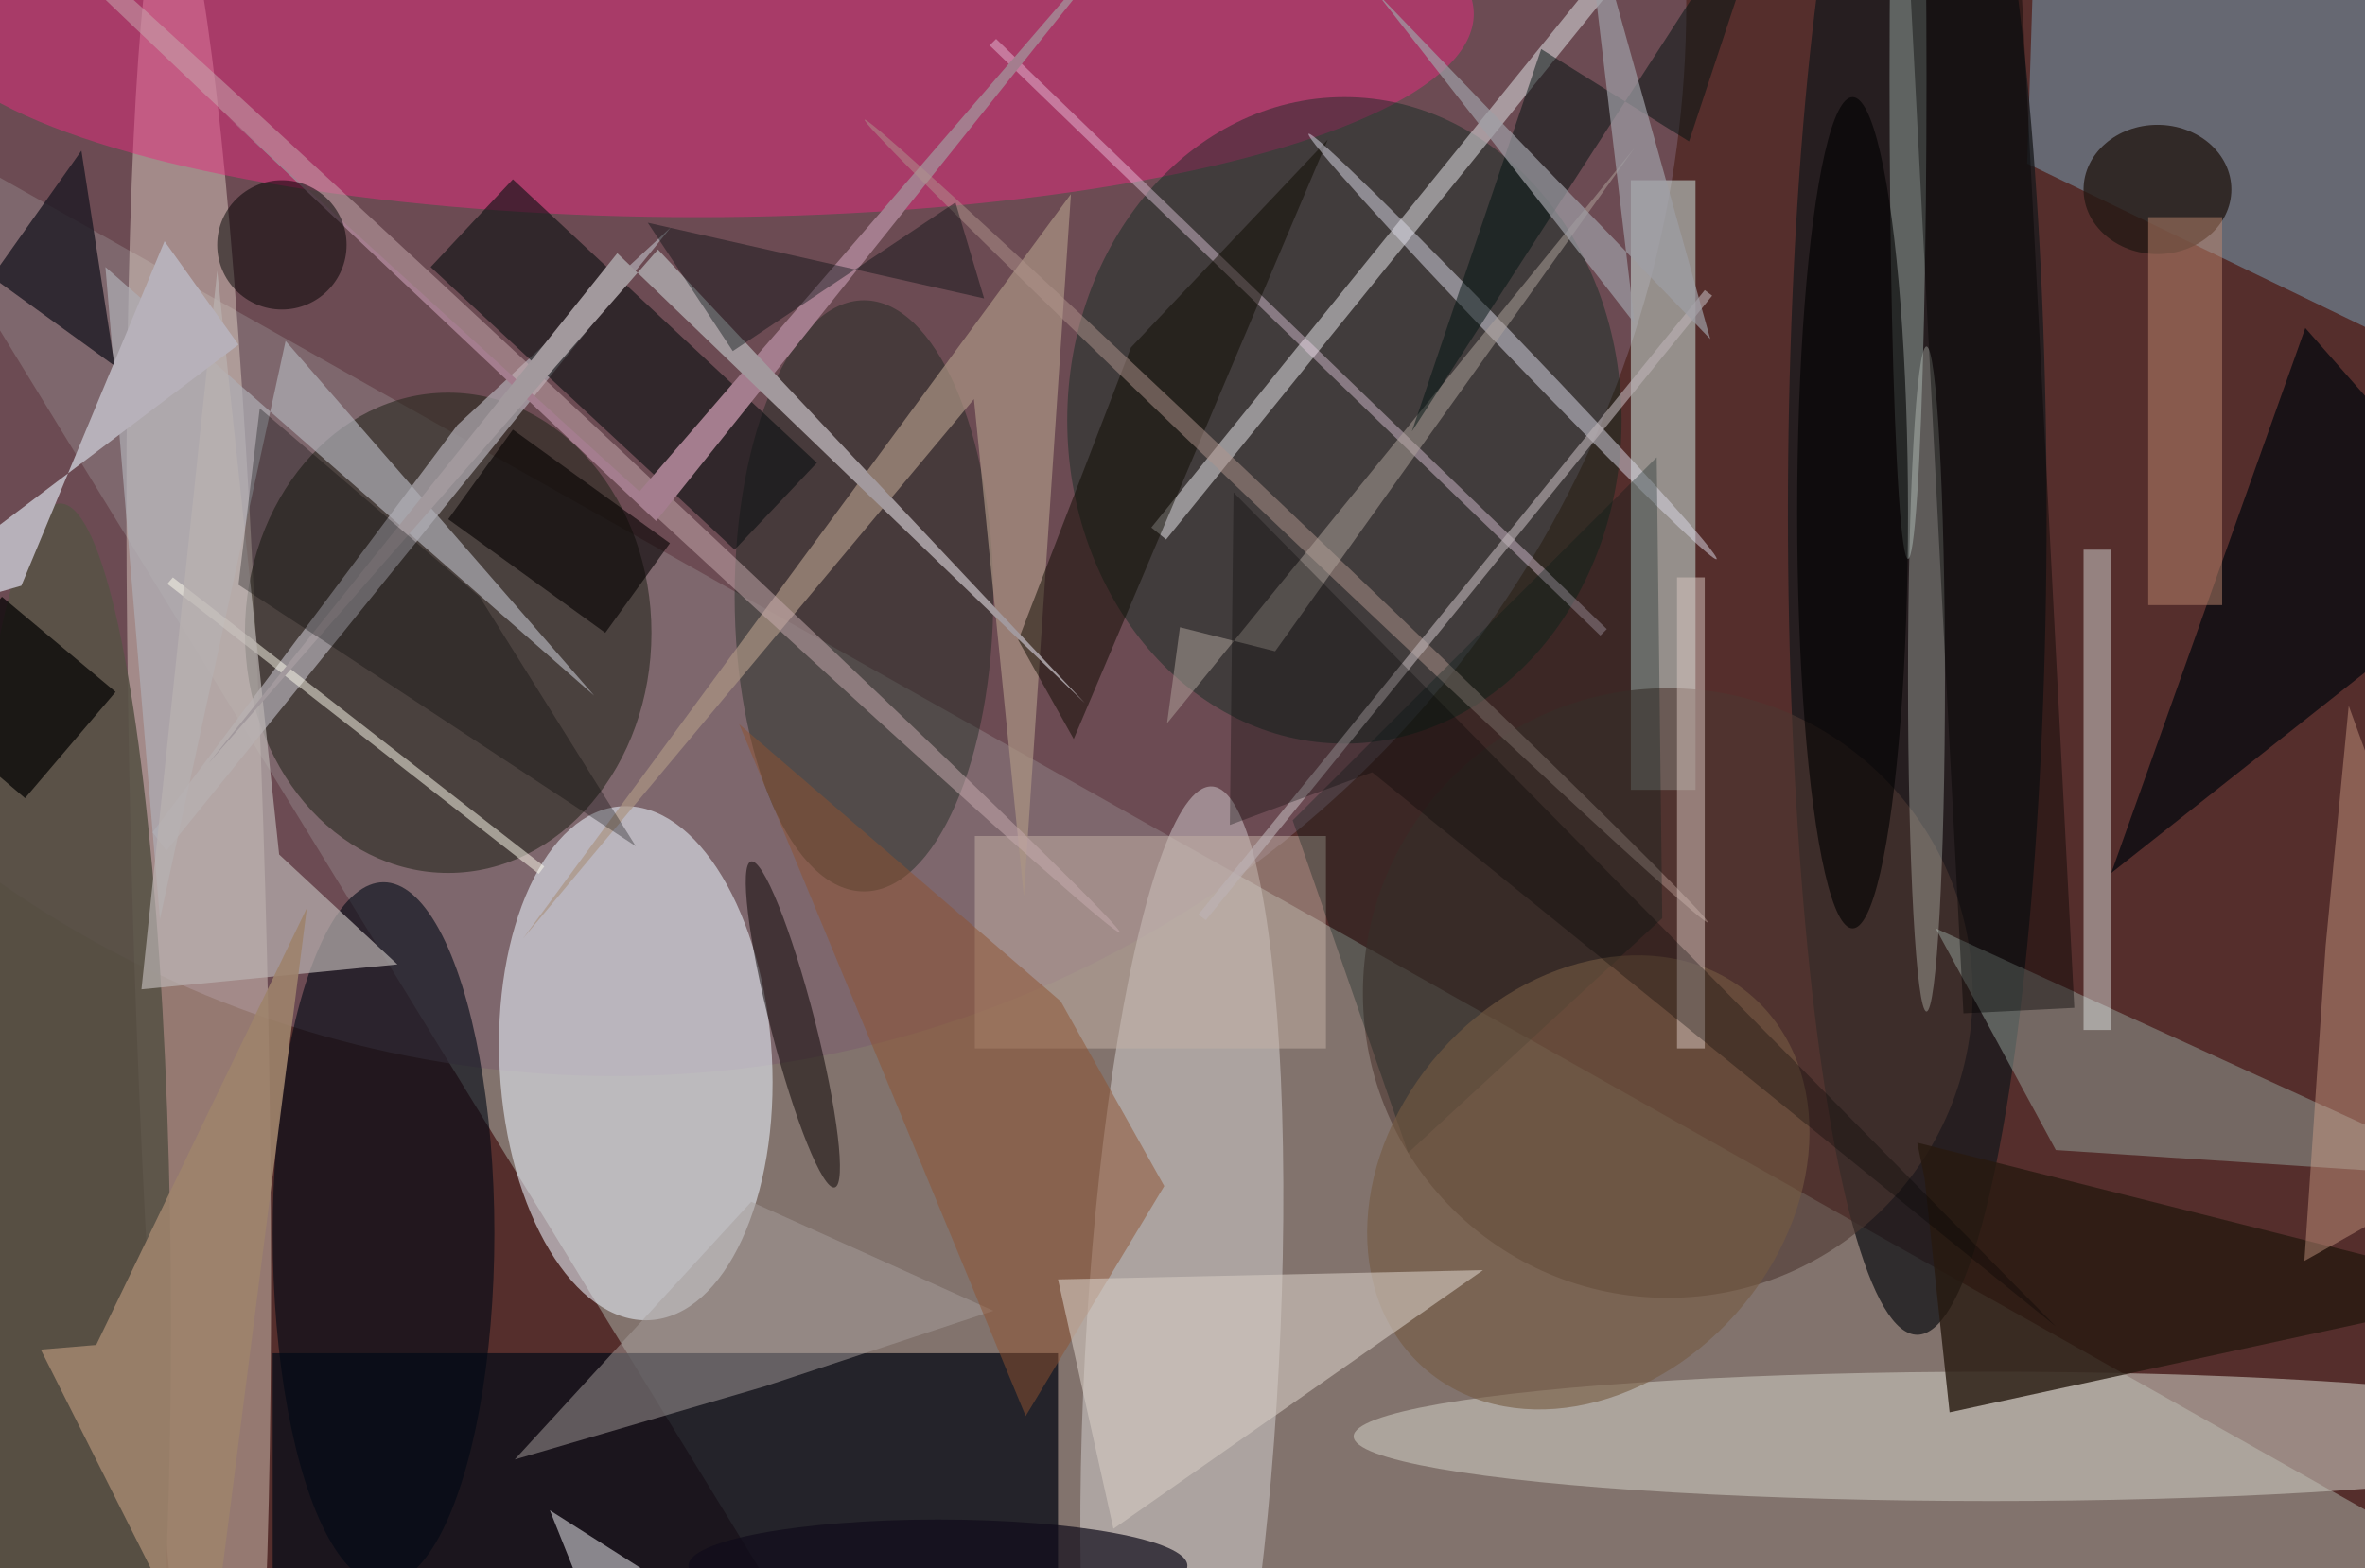 <svg xmlns="http://www.w3.org/2000/svg" viewBox="0 0 300 199"><defs/><path fill="#552e2c" d="M0 0h300v199H0z"/><g transform="translate(.6 .6) scale(1.172)"><path fill="#c5dad1" fill-opacity=".4" d="M268 170L-16 10 87 178z"/><circle cx="66" r="116" fill="#7c606d" fill-opacity=".6"/><path fill="#0d0f19" fill-opacity=".8" d="M29 146h85v24H29z"/><circle r="1" fill="#f6e8da" fill-opacity=".4" transform="matrix(-3.074 -108.451 7.198 -.204 21 96)"/><circle r="1" fill="#e2e9f1" fill-opacity=".6" transform="matrix(14.727 -.805 1.52 27.818 68.3 114.6)"/><circle r="1" fill="#ececef" fill-opacity=".4" transform="rotate(93 -6 133.9) scale(62.353 10.508)"/><ellipse cx="75" cy="1" fill="#e42d7e" fill-opacity=".5" rx="84" ry="22"/><ellipse cx="48" cy="68" fill="#29281f" fill-opacity=".6" rx="22" ry="26"/><path fill="#80bfdd" fill-opacity=".4" d="M271 42.4l-52.1-25.2.6-19.1L271-.1z"/><path fill="#d7f0ea" fill-opacity=".5" d="M176 19h7v66h-7z"/><ellipse cx="215" cy="155" fill="#c8c4bb" fill-opacity=".6" rx="69" ry="7"/><ellipse cx="145" cy="45" fill="#002619" fill-opacity=".4" rx="30" ry="35"/><ellipse cx="207" cy="55" fill="#1b1b1d" fill-opacity=".8" rx="14" ry="89"/><circle cx="180" cy="107" r="33" fill="#4d3731" fill-opacity=".6"/><ellipse cx="41" cy="133" fill="#000914" fill-opacity=".6" rx="12" ry="38"/><ellipse cx="93" cy="64" fill="#112218" fill-opacity=".4" rx="14" ry="32"/><path fill="#94a39a" fill-opacity=".5" d="M222 124l-13-24 59 27z"/><path fill="#27190f" fill-opacity=".8" d="M207.8 127.1l2.7 25.3 60.5-13.1-64-16.1z"/><ellipse cx="6" cy="143" fill="#585246" fill-opacity=".9" rx="12" ry="89"/><path fill="#c5b2a6" fill-opacity=".5" d="M105 90h38v23h-38z"/><path fill="#00070e" fill-opacity=".7" d="M249 35l22 25-43 34z"/><path fill="#b2afb6" fill-opacity=".7" d="M17.5 91.6l-1.5-2 33-44.1 23.1-21.4z"/><path fill="#f6ffff" fill-opacity=".4" d="M225 59h3v52h-3z"/><path fill="#ab9583" fill-opacity=".7" d="M104.9 42.7l5.4 53.8 5.1-76-59.3 80.6z"/><path fill="#0a1012" fill-opacity=".6" d="M55 18.9l32.9 30.7L79 59 46.1 28.4z"/><path fill="#a69f9d" fill-opacity=".5" d="M107 141.4l-26.2-11.8-25.6 27.9 27-7.9z"/><ellipse cx="101" cy="169" fill="#100c1a" fill-opacity=".7" rx="27" ry="5"/><path fill="#d1cfd2" fill-opacity=".6" d="M125.7 57.9l-1.6-1.3 52.2-64.5 1.6 1.3z"/><circle r="1" fill="#c9adb1" fill-opacity=".5" transform="matrix(65.896 61.449 -.92 .986 54.8 39)"/><path fill="#f4d8ed" fill-opacity=".4" d="M106.6 4.4l.7-.7 66.1 63.9-.7.7z"/><path fill="#0f0a00" fill-opacity=".5" d="M121.9 37.1l21.3-22.5-27.5 64.9-6-10.7z"/><path fill="#afaeb6" fill-opacity=".7" d="M63.8 74.8L30.4 36.4 16.8 99l-5.9-70.6z"/><path fill="#fffeef" fill-opacity=".5" d="M18.2 62l40.2 31.3-.6.8-40.2-31.4z"/><path fill="#b9b2b1" fill-opacity=".7" d="M23 28.8l-8.2 77.8 27.7-2.7L29.7 92z"/><ellipse cx="206" cy="8" fill="#99a9a2" fill-opacity=".5" rx="2" ry="52"/><circle r="1" fill="#dddbe8" fill-opacity=".5" transform="matrix(.722 -.692 22.081 23.025 163.2 37)"/><ellipse cx="233" cy="20" fill="#251915" fill-opacity=".8" rx="8" ry="7"/><path fill="#a47d8e" d="M128-16L68.7 52.7 23.9 11.9l46.6 44z"/><path fill="#daa890" fill-opacity=".4" d="M271 123.6l-17.3-47.7-2.5 26-2.3 34.1z"/><path fill="#8f5331" fill-opacity=".5" d="M125.5 127.9l-15 24.9-31-74.9 34.8 30z"/><path fill="#9e836c" fill-opacity=".9" d="M3.9 145.6l18.1 36 10.7-83.8-22.8 47.3z"/><circle r="1" fill="#b0958c" fill-opacity=".5" transform="matrix(-45.635 -43.458 .69 -.724 138.7 55.9)"/><path fill="#001a14" fill-opacity=".3" d="M178.8 49l-39.4 39.3 12.5 36 27.5-25.4z"/><circle r="1" fill="#755a42" fill-opacity=".6" transform="matrix(-15.996 -14.189 17.809 -20.077 171.4 127.5)"/><ellipse cx="200" cy="55" fill-opacity=".6" rx="6" ry="45"/><path fill="#b0a49d" fill-opacity=".5" d="M176.4 15.5l-50.6 62.3 1.4-10.4 10.3 2.6z"/><circle r="1" fill="#060000" fill-opacity=".5" transform="matrix(-2.338 .6 -4.531 -17.646 85.3 110.4)"/><path fill-opacity=".7" d="M12 74.4L2.2 85.9-9.9 75.6l9.6-11.5z"/><ellipse cx="208" cy="73" fill="#e1e9df" fill-opacity=".3" rx="2" ry="36"/><path fill="#a2999d" d="M66.3 26.9l50.6 48.7-46.2-49.1L22 82.2z"/><path fill="#bd866e" fill-opacity=".5" d="M232 23h8v42h-8z"/><path fill="#bcb3b5" fill-opacity=".6" d="M184.8 31.5L130 99.1l-.8-.6L184 30.9z"/><path fill="#1d1a23" fill-opacity=".8" d="M-16 18.9l14.3 11 10-14.1 3.6 23.3z"/><path fill="#dbc9c3" fill-opacity=".5" d="M181 62h3v51h-3z"/><path fill="#d3cac1" fill-opacity=".6" d="M114 138l6 27 40-28z"/><path fill="#001310" fill-opacity=".5" d="M152.3 46.2l14-41.4 16 10L192.5-16z"/><circle cx="30" cy="26" r="7" fill-opacity=".5"/><path fill-opacity=".3" d="M148 83.1l-15.4 5.7.4-36 89 90.3z"/><path fill="#040000" fill-opacity=".6" d="M48 55.7l7-9.7 17 12.3-7 9.7z"/><path fill="#b7b1ba" d="M17.3 25.6l8 11.2L-16 68l17.8-5.1z"/><path fill="#9f9fa6" fill-opacity=".7" d="M176.4 34.5l-5.7-48.2 13.9 49.9-36.2-37.6z"/><path fill="#000a0d" fill-opacity=".4" d="M69.6 23.6l9.2 13.9 24.1-16.1 3.1 10.4z"/><path fill-opacity=".4" d="M206-6.6l12-.6 6 115.8-12 .6z"/><path fill="#f8f8fd" fill-opacity=".5" d="M59 163l11 7-3 13z"/><path fill-opacity=".3" d="M68.3 91.1l-43-28.3 2.3-19.1 23.8 20.4z"/></g></svg>